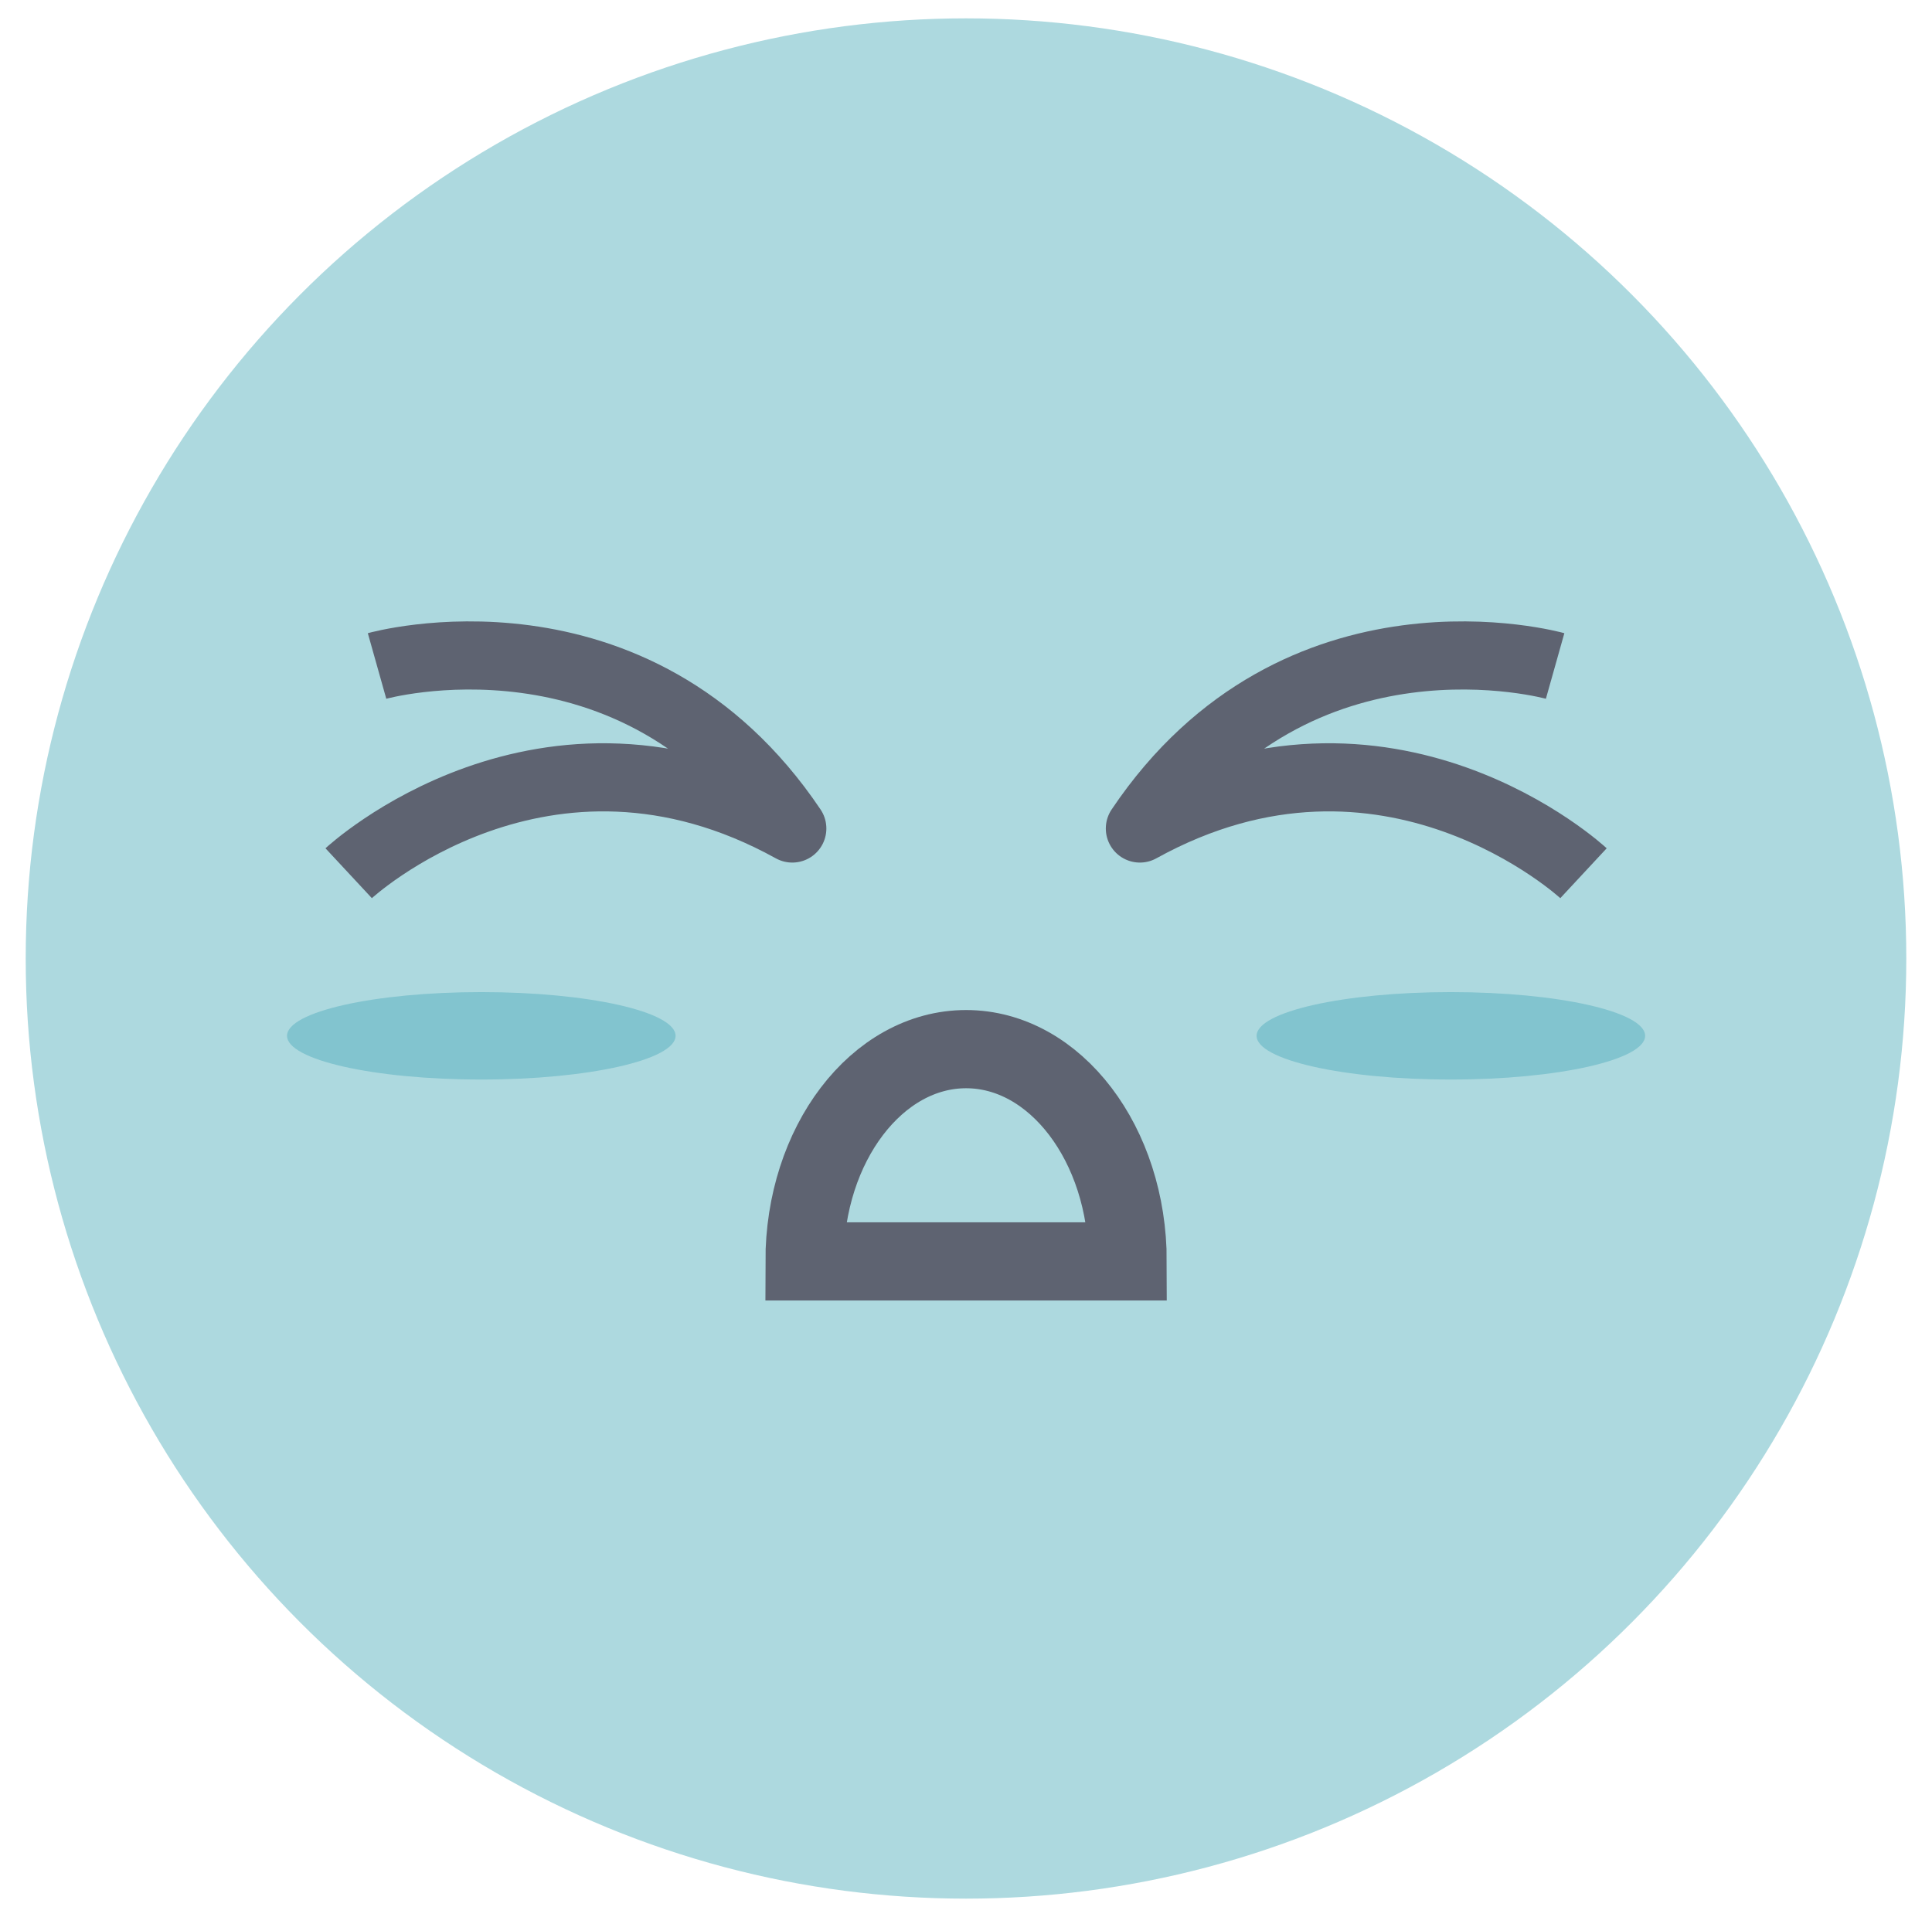 <?xml version="1.0" encoding="utf-8"?>
<!-- Generator: Adobe Illustrator 26.0.1, SVG Export Plug-In . SVG Version: 6.00 Build 0)  -->
<svg version="1.1" id="Layer_1" xmlns="http://www.w3.org/2000/svg" xmlns:xlink="http://www.w3.org/1999/xlink" x="0px" y="0px"
	 viewBox="0 0 578.8 574.3" style="enable-background:new 0 0 578.8 574.3;" xml:space="preserve">
<style type="text/css">
	.st0{fill:#ADD9DF;}
	.st1{fill-opacity:0;stroke:#5E6371;stroke-width:20.413;stroke-linejoin:round;}
	.st2{fill:#82C4CF;}
	.st3{fill-opacity:0;stroke:#5E6371;stroke-width:23.435;stroke-linecap:round;stroke-miterlimit:10;}
</style>
<g>
	<circle class="st0" cx="289.4" cy="287.2" r="281.7"/>
	<g>
		<g transform="matrix(1,0,0,1,723,452.983)">
			<g transform="matrix(1,0,0,1,117.959,92.968)">
				<path class="st1" d="M-728-346.4c0,0,77.1-21.7,124.4,48.7c-74.3-41.1-132.9,13.4-132.9,13.4"/>
			</g>
		</g>
		<g transform="matrix(1,0,0,1,960,452.983)">
			<g transform="matrix(1,0,0,1,118.092,92.968)">
				<path class="st1" d="M-612.2-346.4c0,0-77.1-21.7-124.4,48.7c74.3-41.1,132.9,13.4,132.9,13.4"/>
			</g>
		</g>
		<g transform="matrix(1,0,0,1,756,622.983)">
			<g transform="matrix(1,0,0,1,58.292,13.584)">
				<path class="st2" d="M-611.9-326.2c0,7.2-26.1,13.1-58.2,13.1c-32.2,0-58.2-5.9-58.2-13.1c0-7.2,26.1-13.1,58.2-13.1
					C-637.9-339.3-611.9-333.4-611.9-326.2z"/>
			</g>
		</g>
		<g transform="matrix(1,0,0,1,1046,622.983)">
			<g transform="matrix(1,0,0,1,58.758,13.584)">
				<path class="st2" d="M-611.9-326.2c0,7.2-26.1,13.1-58.2,13.1c-32.2,0-58.2-5.9-58.2-13.1c0-7.2,26.1-13.1,58.2-13.1
					C-637.9-339.3-611.9-333.4-611.9-326.2z"/>
			</g>
		</g>
		<g transform="matrix(1,0,0,1,852,580.983)">
			<g transform="matrix(1,0,0,1,107.525,96.776)">
				<path class="st3" d="M-718.5-299.8c0-35.1,21.7-63.6,48.4-63.6c26.7,0,48.4,28.5,48.4,63.6
					C-621.7-299.8-718.5-299.8-718.5-299.8z"/>
			</g>
		</g>
	</g>
</g>
</svg>
